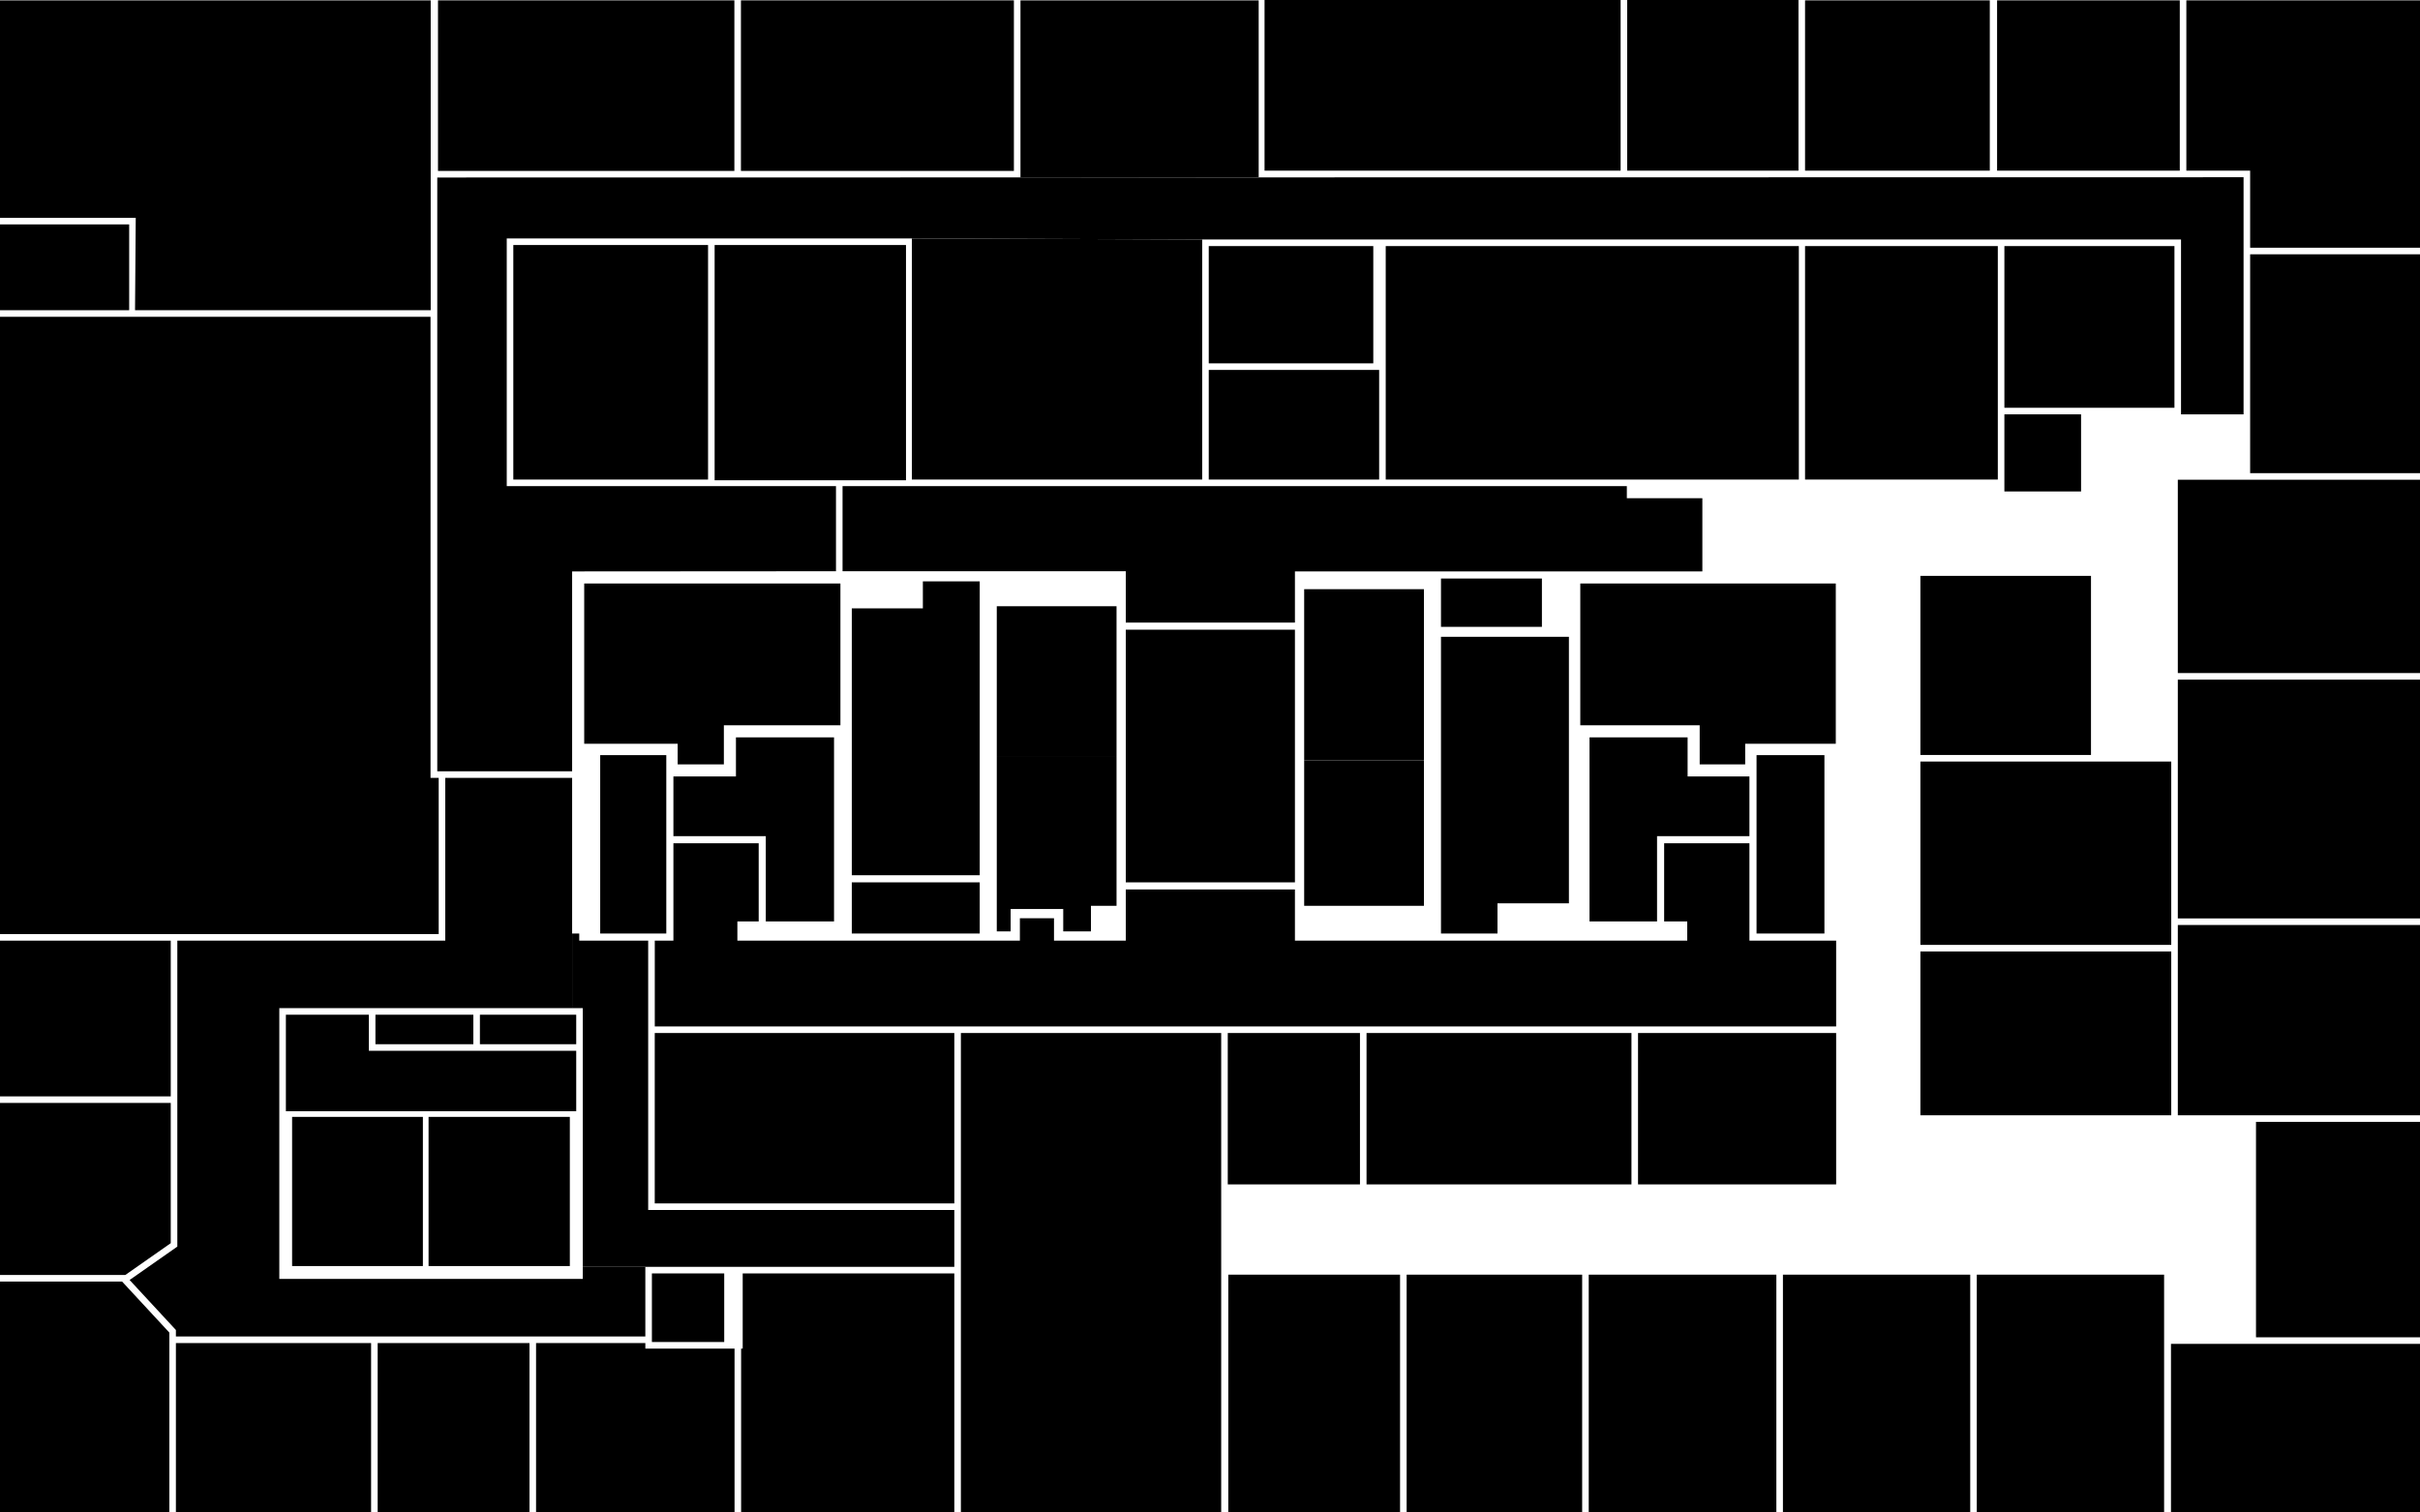 ﻿<svg version="1.1" id="Map" class="gen-by-synoptic-designer" xmlns="http://www.w3.org/2000/svg" xmlns:xlink="http://www.w3.org/1999/xlink" viewBox="33.75 -1097.5 1702.5 1063.75" xml:space="preserve"><image width="1702.5" height="1063.75" xlink:href=""/><polygon id="502275001096" title="1096" points="444.75,-687,444.75,-574.25,510.5,-574.25,510.5,-559.75,543,-559.75,543,-587.25,625,-587.25,625,-687,444.75,-687" /><polygon id="502275001098" title="1098" points="456,-566.25,456,-440.75,502.5,-440.75,502.5,-566.25,456,-566.25" /><polygon id="502275001088" title="1088" points="620.5,-578.75,551.5,-578.75,551.5,-551.25,507.5,-551.25,507.5,-509.25,572.5,-509.25,572.5,-449.25,620.5,-449.25,620.5,-578.75" /><polygon id="502275001094" title="1094" points="633,-669.5,633,-481.75,723,-481.75,723,-688.5,683,-688.5,683,-669.5,633,-669.5" /><polygon id="502275001099" title="1099" points="633,-476.75,633,-440.75,723,-440.75,723,-476.75,633,-476.75" /><polygon id="502275001090" title="1090" points="735,-565.625,819.25,-565.625,819.25,-671,735,-671,735,-565.625" /><polygon id="502275001092" title="1092" points="819.25,-460.25,819.25,-565.625,735,-565.625,735,-442.25,744.75,-442.25,744.75,-458,781.75,-458,781.75,-442.25,801.25,-442.25,801.25,-460.25,819.25,-460.25" /><polygon id="502275001099C" title="1099C" points="825.75,-654.5,825.75,-476.75,944.75,-476.75,944.75,-654.5,825.75,-654.5" /><polygon id="502275001091" title="1091" points="951.25,-562.625,1035.5,-562.625,1035.5,-683,951.25,-683,951.25,-562.625" /><polygon id="502275001093" title="1093" points="951.25,-562.625,951.25,-460.25,1035.5,-460.25,1035.5,-562.625,951.25,-562.625" /><polygon id="502275001083" title="1083" points="1047.5,-690.5,1047.5,-656.5,1118.5,-656.5,1118.5,-690.5,1047.5,-690.5" /><polygon id="502275001095" title="1095" points="1047.5,-649.5,1047.5,-440.75,1087.25,-440.75,1087.25,-462,1137.5,-462,1137.5,-649.5,1047.5,-649.5" /><polygon id="502275001089" title="1089" points="1221,-551.25,1221,-578.75,1152,-578.75,1152,-449.25,1199.5,-449.25,1199.5,-509.25,1264.5,-509.25,1264.5,-551.25,1221,-551.25" /><polygon id="502275001087" title="1087" points="1269.5,-566.25,1269.5,-440.75,1317.25,-440.75,1317.25,-566.25,1269.5,-566.25" /><polygon id="502275001097" title="1097" points="1325.25,-687,1145.5,-687,1145.5,-587.25,1229.5,-587.25,1229.5,-559.75,1261.5,-559.75,1261.5,-574.25,1325.25,-574.25,1325.25,-687" /><polygon id="502275001030A" title="1030A" points="239.25,-311.75,239.25,-206.808,331.25,-206.808,331.25,-311.75,239.25,-311.75" /><polygon id="502275001030B" title="1030B" points="335.25,-311.75,335.25,-206.808,434.637,-206.808,434.637,-311.75,335.25,-311.75" /><polygon id="502275001030C" title="1030C" points="297.875,-383.625,297.875,-362.875,366.75,-362.875,366.75,-383.625,297.875,-383.625" /><polygon id="502275001030D" title="1030D" points="371.375,-383.625,371.375,-362.875,439.125,-362.875,439.125,-383.625,371.375,-383.625" /><polygon id="502275001031" title="1031" points="157.5,-152.625,157.5,-33.75,294.819,-33.75,294.819,-152.625,157.5,-152.625" /><polygon id="502275001029" title="1029" points="299.444,-152.625,299.444,-33.75,406.25,-33.75,406.25,-152.625,299.444,-152.625" /><polygon id="502275001025" title="1025" points="492.375,-201.625,492.375,-153.375,543.25,-153.375,543.25,-201.625,492.375,-201.625" /><polygon id="502275001024" title="1024" points="494.375,-370.75,494.375,-250.875,705.125,-250.875,705.125,-370.75,494.375,-370.75" /><polygon id="502275001020" title="1020" points="709.75,-370.75,709.75,-33.75,892.875,-33.75,892.875,-370.75,709.75,-370.75" /><polygon id="502275001021" title="1021" points="897.866,-200.75,897.866,-33.75,1018.708,-33.75,1018.708,-200.75,897.866,-200.75" /><polygon id="502275001019" title="1019" points="1023.333,-200.75,1023.333,-33.75,1146.819,-33.75,1146.819,-200.75,1023.333,-200.75" /><polygon id="502275001017" title="1017" points="1151.444,-200.75,1151.444,-33.75,1283.438,-33.75,1283.438,-200.75,1151.444,-200.75" /><polygon id="502275001015" title="1015" points="1288.063,-200.75,1288.063,-33.75,1419.826,-33.75,1419.826,-200.75,1288.063,-200.75" /><polygon id="502275001013" title="1013" points="1424.451,-200.75,1424.451,-33.75,1556.222,-33.75,1556.222,-200.75,1424.451,-200.75" /><polygon id="502275001011" title="1011" points="1561.063,-152.062,1561.063,-33.75,1736.25,-33.75,1736.25,-152.062,1561.063,-152.062" /><polygon id="502275001009" title="1009" points="1620.875,-308.25,1620.875,-156.687,1736.25,-156.687,1736.25,-308.25,1620.875,-308.25" /><polygon id="502275001007" title="1007" points="1565.875,-446.75,1565.875,-312.875,1736.25,-312.875,1736.25,-446.75,1565.875,-446.75" /><polygon id="502275001006" title="1006" points="1384.77,-428.125,1384.77,-312.875,1561.25,-312.875,1561.25,-428.125,1384.77,-428.125" /><polygon id="502275001084" title="1084" points="897.5,-370.75,897.5,-264.25,990.5,-264.25,990.5,-370.75,897.5,-370.75" /><polygon id="502275001018" title="1018" points="995.125,-370.75,995.125,-264.25,1181.5,-264.25,1181.5,-370.75,995.125,-370.75" /><polygon id="502275001016" title="1016" points="1186.125,-370.75,1186.125,-264.25,1325.5,-264.25,1325.5,-370.75,1186.125,-370.75" /><polygon id="502275001004" title="1004" points="1384.77,-561.743,1384.77,-432.75,1561.25,-432.75,1561.25,-561.743,1384.77,-561.743" /><polygon id="502275001005" title="1005" points="1565.875,-619.368,1565.875,-451.375,1736.25,-451.375,1736.25,-619.368,1565.875,-619.368" /><polygon id="502275001003" title="1003" points="1565.875,-760,1565.875,-623.993,1736.25,-623.993,1736.25,-760,1565.875,-760" /><polygon id="502275001002" title="1002" points="1384.77,-692.368,1384.77,-566.368,1504.789,-566.368,1504.789,-692.368,1384.77,-692.368" /><polygon id="502275001001A" title="1001A" points="1443.86,-806,1443.86,-751.75,1497.808,-751.75,1497.808,-806,1443.86,-806" /><polygon id="502275001001" title="1001" points="1443.863,-924.375,1443.863,-810.625,1563.5,-810.625,1563.5,-924.375,1443.863,-924.375" /><polygon id="502275001067" title="1067" points="1616.751,-918.597,1616.751,-764.625,1736.25,-764.625,1736.25,-918.597,1616.751,-918.597" /><polygon id="502275001063" title="1063" points="1438.722,-1097.25,1438.722,-977.438,1567.25,-977.438,1567.25,-1097.25,1438.722,-1097.25" /><polygon id="502275001061" title="1061" points="1303.625,-1097.25,1303.625,-977.438,1433.595,-977.438,1433.595,-1097.25,1303.625,-1097.25" /><polygon id="502275001062" title="1062" points="1303.625,-924.375,1303.625,-760.131,1439.234,-760.131,1439.234,-924.375,1303.625,-924.375" /><polygon id="502275001058" title="1058" points="1008.625,-924.375,1008.625,-760.125,1299.249,-760.125,1299.249,-924.375,1008.625,-924.375" /><polygon id="502275001059" title="1059" points="1178.5,-1097.5,1178.5,-977.438,1299,-977.438,1299,-1097.5,1178.5,-1097.5" /><polygon id="502275001057" title="1057" points="923.375,-1097.5,923.375,-977.438,1173.875,-977.438,1173.875,-1097.5,923.375,-1097.5" /><polygon id="502275001056" title="1056" points="884.125,-924.375,884.125,-841.875,999.875,-841.875,999.875,-924.375,884.125,-924.375" /><polygon id="502275001058A" title="1058A" points="884.125,-837.25,884.125,-760.125,1004,-760.125,1004,-837.25,884.125,-837.25" /><polygon id="502275001050" title="1050" points="536.5,-925.125,536.5,-759.625,671.125,-759.625,671.125,-925.125,536.5,-925.125" /><polygon id="502275001048" title="1048" points="394.875,-925.125,394.875,-760.125,531.875,-760.125,531.875,-925.125,394.875,-925.125" /><polygon id="502275001053" title="1053" points="555.014,-1097.25,555.014,-977.25,747.042,-977.25,747.042,-1097.25,555.014,-1097.25" /><polygon id="502275001047" title="1047" points="341.889,-1097.25,341.889,-977.25,550.389,-977.25,550.389,-1097.25,341.889,-1097.25" /><polygon id="502275001045A" title="1045A" points="33.75,-939.625,33.75,-879.25,124.625,-879.25,124.625,-939.625,33.75,-939.625" /><polygon id="502275001037" title="1037" points="33.75,-435.735,33.75,-326.18,153.875,-326.18,153.875,-435.735,33.75,-435.735" /><polygon id="502275001023" title="1023" points="705.125,-201.625,556.25,-201.625,556.25,-148.75,555.136,-148.715,555.136,-33.75,705.125,-33.75,705.125,-201.625" /><polygon id="502275001027" title="1027" points="550.511,-148.715,487.77,-148.715,487.75,-152.625,410.875,-152.625,410.875,-33.75,550.511,-33.75,550.511,-148.715" /><polygon id="502275001033" title="1033" points="152.875,-160.017,119.641,-195.905,33.75,-195.905,33.75,-33.75,152.875,-33.75,152.875,-160.017" /><polygon id="502275001035" title="1035" points="33.75,-200.53,121.916,-200.53,153.875,-222.908,153.875,-321.555,33.75,-321.555,33.75,-200.53" /><polygon id="502275001039" title="1039" points="33.75,-440.36,342.375,-440.36,342.375,-550.25,336.625,-550.25,336.625,-874.625,33.75,-874.625,33.75,-440.36" /><polygon id="502275001045" title="1045" points="128.75,-879.25,336.75,-879.25,336.75,-1097.25,33.75,-1097.25,33.75,-944.25,129.25,-944.25,128.75,-879.25" /><polygon id="502275001055" title="1055" points="919.25,-1097.25,751.667,-1097.25,751.667,-972.625,919.25,-972.813,919.25,-1097.25" /><polygon id="502275001065" title="1065" points="1616.751,-923.222,1736.25,-923.222,1736.25,-1097.25,1571.875,-1097.25,1571.875,-977.438,1616.75,-977.438,1616.751,-923.222" /><polygon id="502275001054" title="1054" points="675.25,-929.75,675.25,-760.125,879.5,-760.125,879.5,-929,675.25,-929.75" /><polygon id="502275001099A" title="1099A" points="1231.375,-747,1178.25,-747,1178.25,-755.5,626.5,-755.5,626.5,-695.625,825.75,-695.625,825.75,-659.5,944.75,-659.5,944.75,-695.5,1231.375,-695.5,1231.375,-747" /><polygon id="502275001099B" title="1099B" points="1325.5,-375.375,1325.5,-435.75,1264.5,-435.75,1264.5,-504.25,1204.5,-504.25,1204.5,-449.25,1220.75,-449.25,1220.75,-435.75,944.75,-435.75,944.75,-471.75,825.75,-471.75,825.75,-435.75,775.25,-435.75,775.25,-451.5,751.25,-451.5,751.25,-435.75,552.5,-435.75,552.5,-449.25,567.5,-449.25,567.5,-504.25,507.5,-504.25,507.5,-435.75,494.401,-435.75,494.401,-375.375,1325.5,-375.375" /><polygon id="502275001030" title="1030" points="439.125,-358.25,293.25,-358.25,293.25,-383.625,234.875,-383.625,234.875,-315.75,439.125,-315.75,439.125,-358.25" /><polygon id="502275001066" title="1066" points="1568.125,-806,1612.128,-806.001,1612.125,-972.813,341.375,-972.625,341.375,-554.875,436.25,-554.875,436.25,-695.5,621.875,-695.625,621.875,-755.5,390.25,-755.5,390.25,-929.75,675.25,-929.75,879.5,-929,1568.125,-929,1568.125,-806" /><polygon id="502275001032" title="1032" points="124.934,-196.997,157.5,-161.83,157.5,-157.25,487.75,-157.25,487.75,-206.25,443.75,-206.25,443.75,-197.75,230.25,-197.75,230.25,-388.25,436.25,-388.25,436.25,-550.25,347,-550.25,347,-435.735,158.5,-435.735,158.5,-220.5,124.934,-196.997" /><polygon id="502275001032A" title="1032A" points="489.75,-435.735,441.25,-435.75,441.25,-440.75,436.25,-440.75,436.25,-388.25,443.75,-388.25,443.75,-206.25,705.125,-206.25,705.125,-246.25,489.75,-246.25,489.75,-435.735" /></svg>
